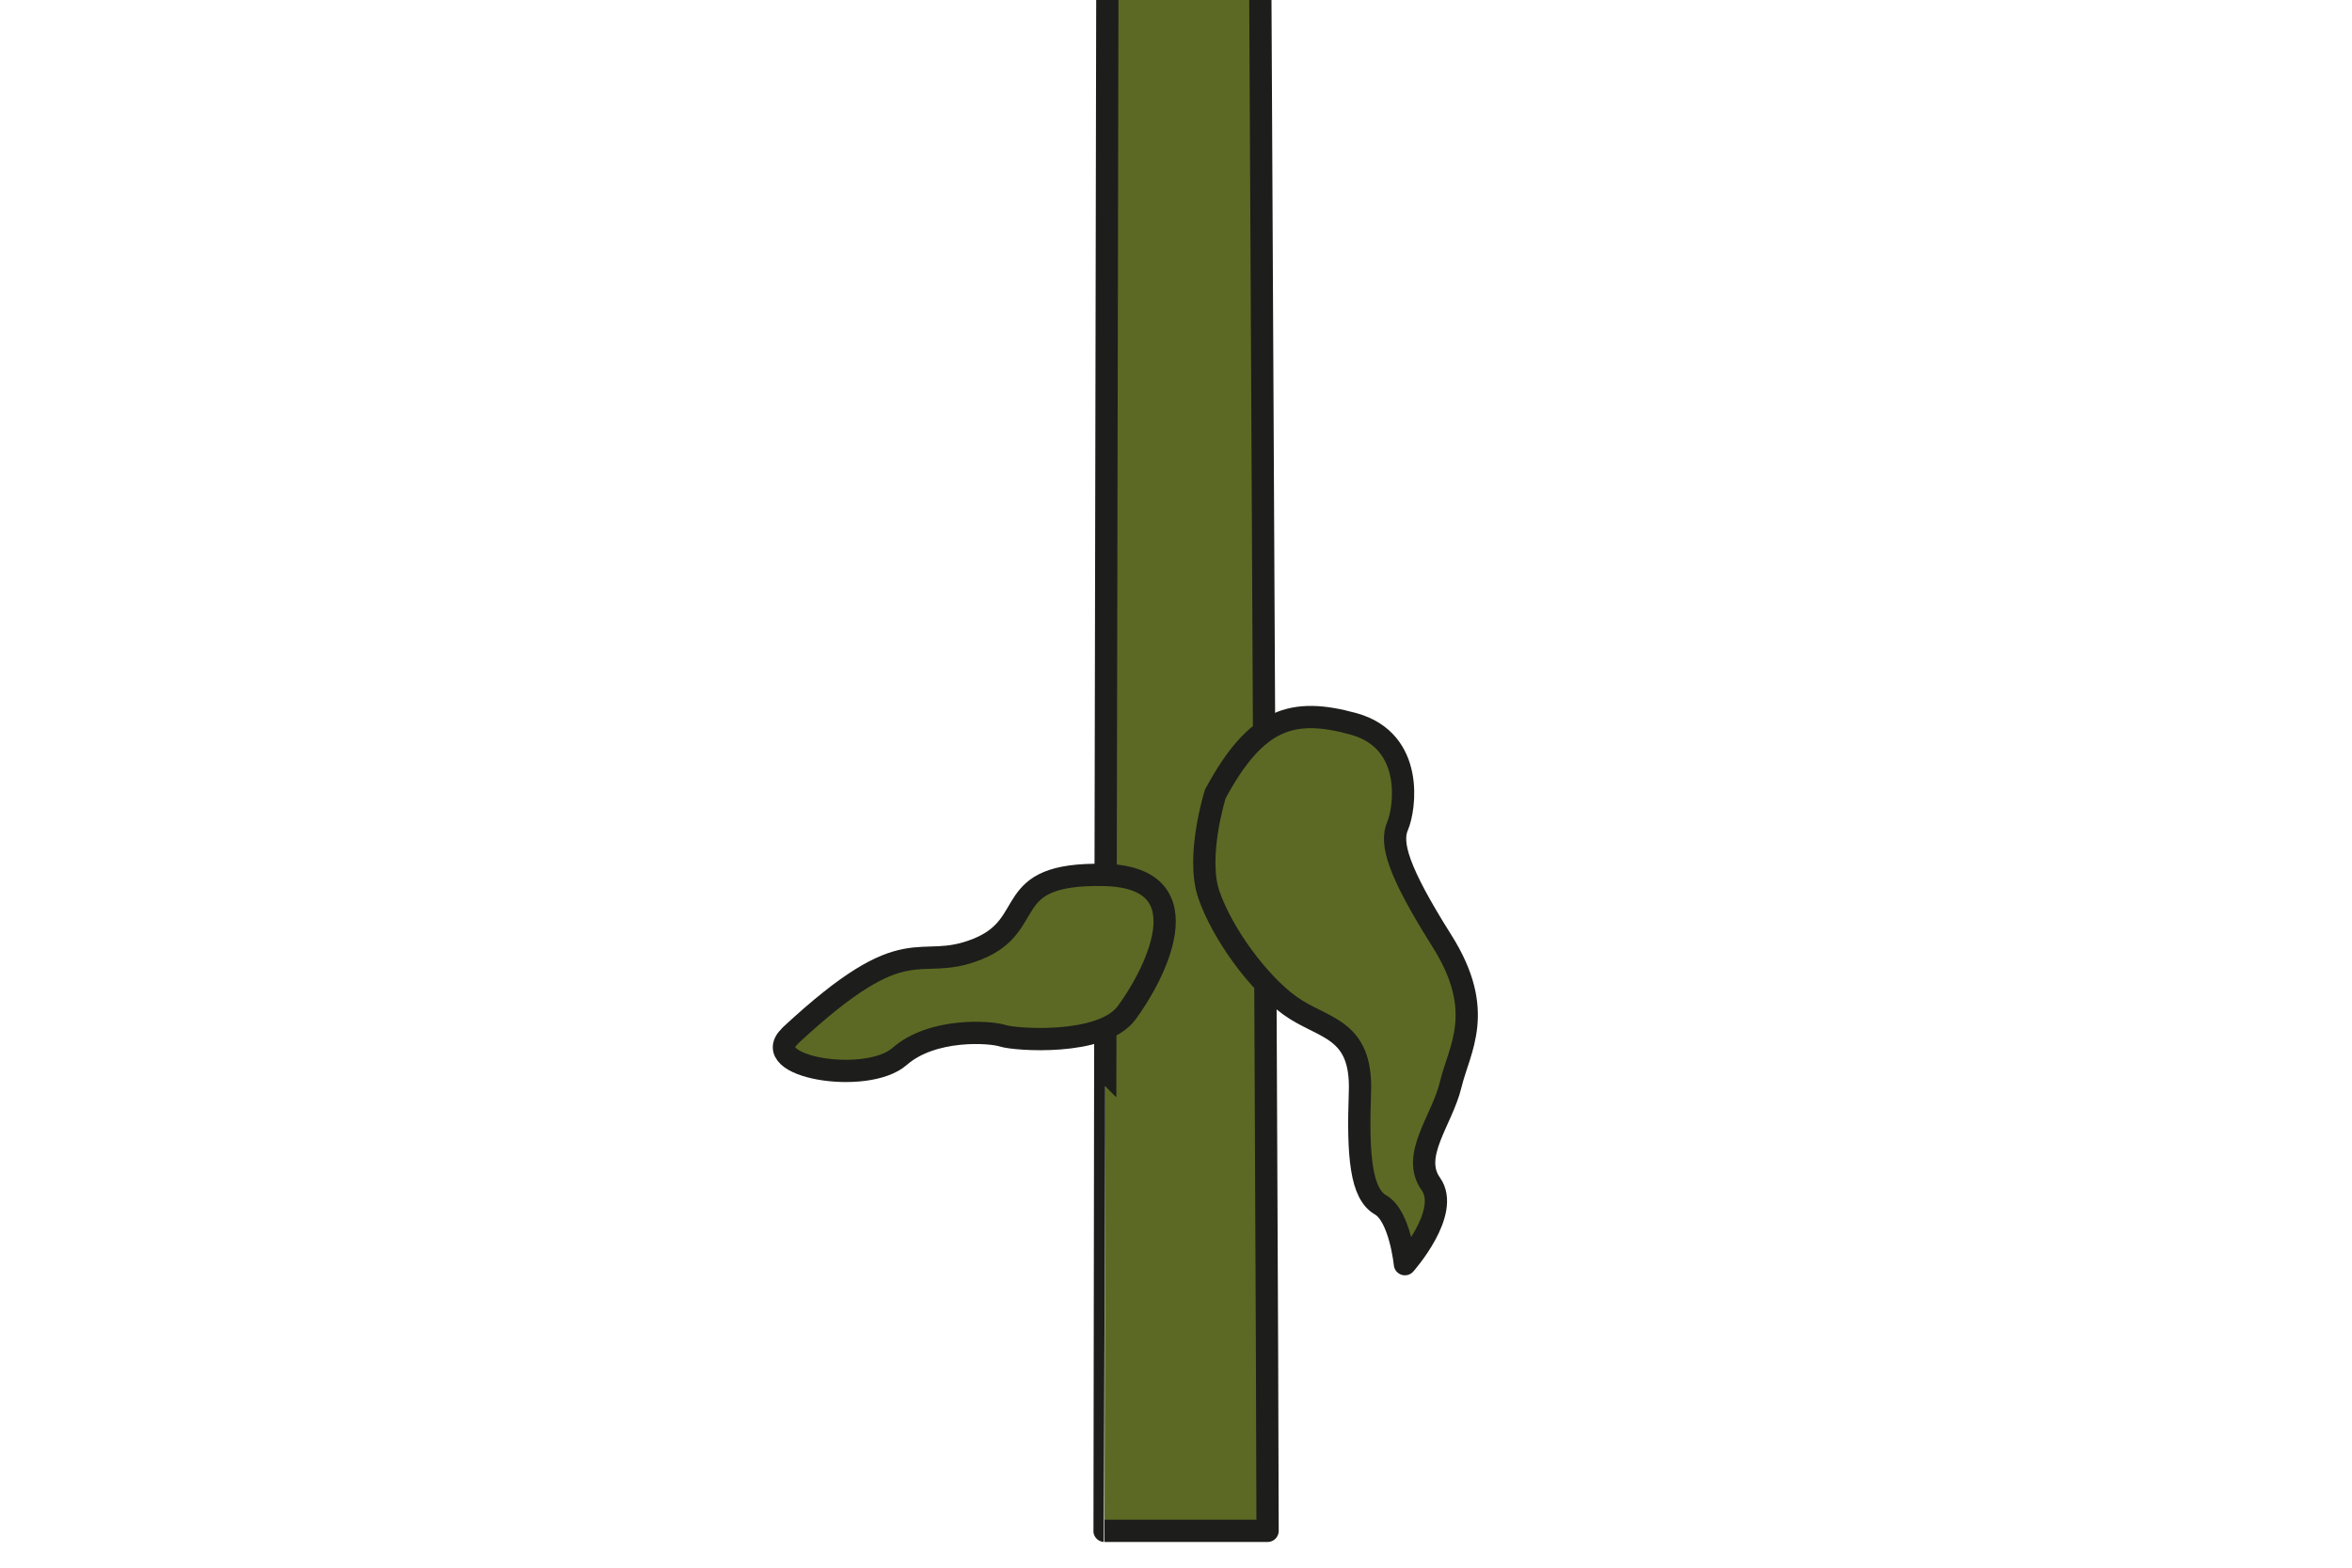 <?xml version="1.0" encoding="UTF-8"?>
<svg id="Camada_1" data-name="Camada 1" xmlns="http://www.w3.org/2000/svg" viewBox="0 0 150 100">
  <defs>
    <style>
      .cls-1 {
        fill: #5c6924;
        stroke: #1d1d1b;
        stroke-linecap: round;
        stroke-linejoin: round;
        stroke-width: 1.42px;
      }
    </style>
  </defs>
  <path class="cls-1" d="M80.38,0c.27,51.3.46,90.24.46,97.65h-10.4S70.5,56.46,70.62,0"/>
  <path class="cls-1" d="M50.4,66.07c-2.15,2,4.87,3.16,6.97,1.32s5.79-1.58,6.58-1.32,6.31.66,7.89-1.45,5.26-8.68-1.45-8.81-4.14,3.16-8.05,4.73-4.31-1.58-11.94,5.52Z"/>
  <path class="cls-1" d="M77.51,50.63s-1.26,4-.41,6.45,3.1,5.57,5.17,7.07,4.61,1.36,4.46,5.51.08,6.49,1.32,7.2,1.55,3.78,1.55,3.78c0,0,2.94-3.31,1.65-5.12s.72-4.05,1.27-6.34c.55-2.29,2.27-4.67-.56-9.16s-3.3-6.24-2.83-7.33,1.11-5.42-2.79-6.51c-3.9-1.08-6.22-.38-8.82,4.44Z"/>
</svg>